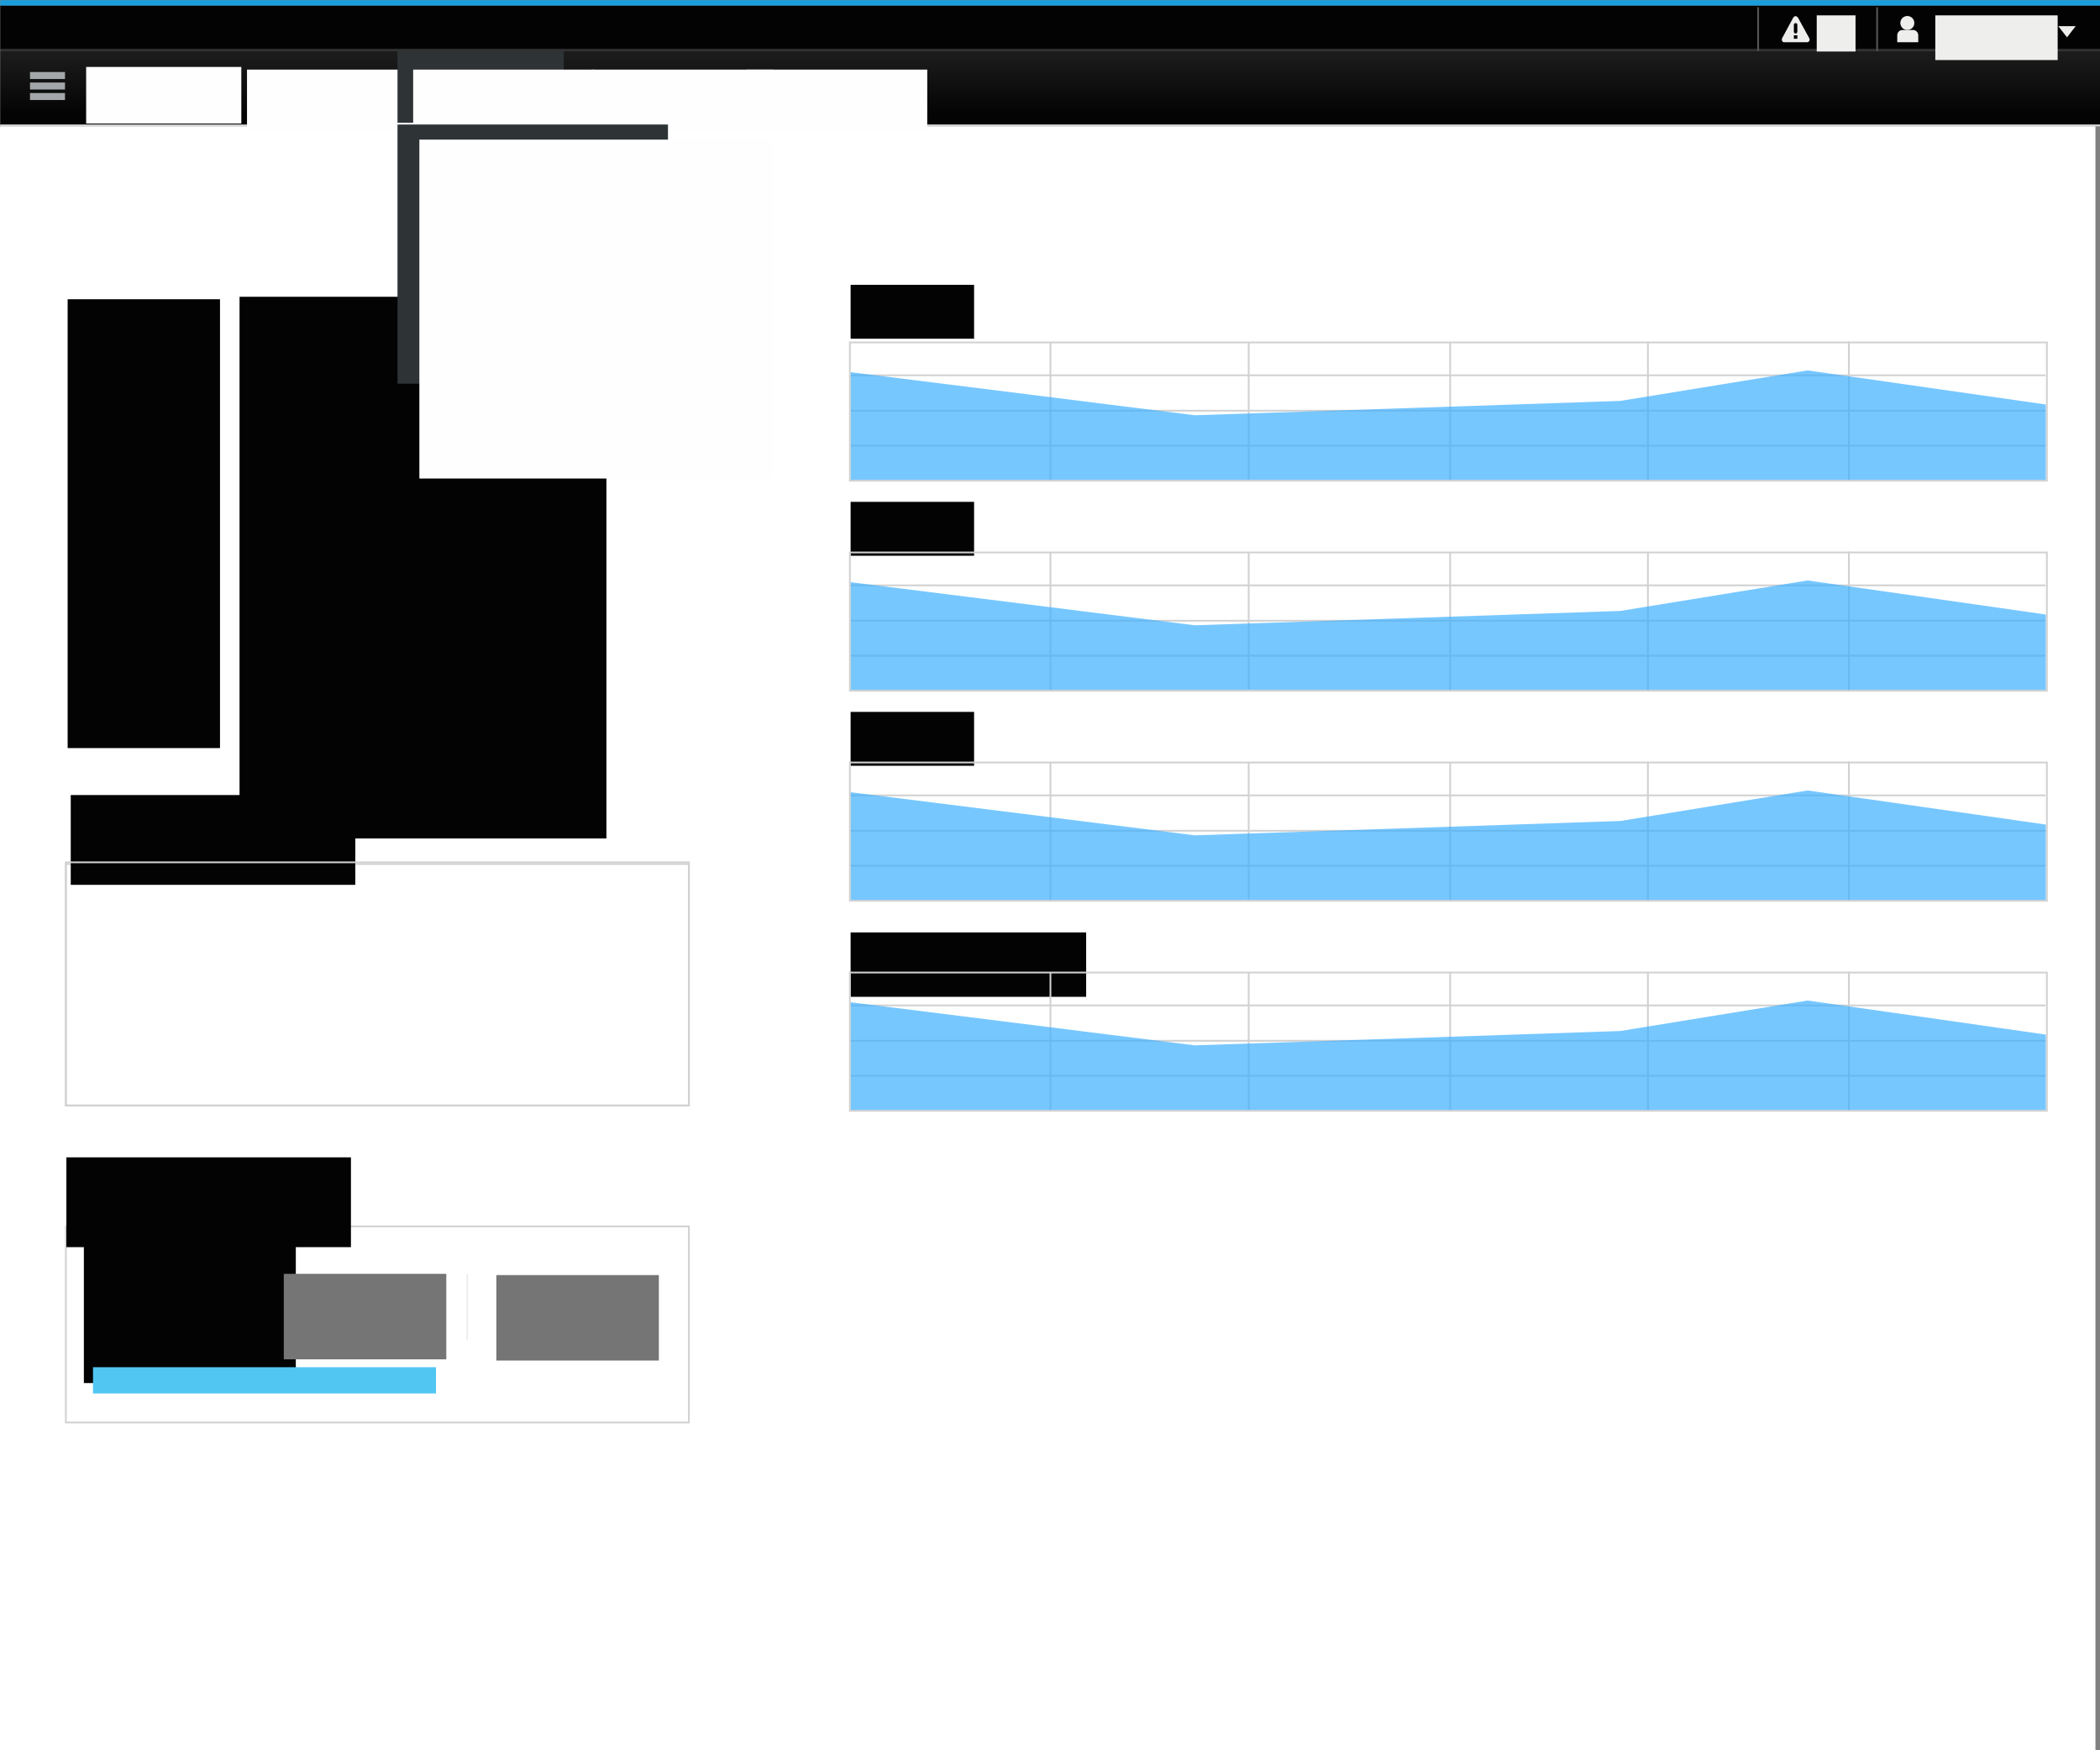 <?xml version="1.0" encoding="UTF-8" standalone="no"?>
<!-- Created with Inkscape (http://www.inkscape.org/) -->

<svg
   xmlns:dc="http://purl.org/dc/elements/1.1/"
   xmlns:cc="http://creativecommons.org/ns#"
   xmlns:rdf="http://www.w3.org/1999/02/22-rdf-syntax-ns#"
   xmlns:svg="http://www.w3.org/2000/svg"
   xmlns="http://www.w3.org/2000/svg"
   xmlns:xlink="http://www.w3.org/1999/xlink"
   xmlns:sodipodi="http://sodipodi.sourceforge.net/DTD/sodipodi-0.dtd"
   xmlns:inkscape="http://www.inkscape.org/namespaces/inkscape"
   width="1200"
   height="1000"
   id="svg2"
   version="1.1"
   inkscape:version="0.48.4 r9939"
   sodipodi:docname="navigation-horizontal.svg">
  <rect width="100%" height="100%" fill="#808080" stroke="none"/>
  <defs
     id="defs4">
    <linearGradient
       inkscape:collect="always"
       id="linearGradient10889">
      <stop
         style="stop-color:#1b1b1b;stop-opacity:1"
         offset="0"
         id="stop10891" />
      <stop
         style="stop-color:#040404;stop-opacity:1"
         offset="1"
         id="stop10893" />
    </linearGradient>
    <linearGradient
       inkscape:collect="always"
       xlink:href="#linearGradient10889"
       id="linearGradient10909"
       gradientUnits="userSpaceOnUse"
       gradientTransform="matrix(198.527,0,0,1,-222.502,15.379)"
       x1="3"
       y1="32"
       x2="3"
       y2="65" />
  </defs>
  <sodipodi:namedview
     id="base"
     pagecolor="#ffffff"
     bordercolor="#666666"
     borderopacity="1.0"
     inkscape:pageopacity="0.0"
     inkscape:pageshadow="2"
     inkscape:zoom="0.5"
     inkscape:cx="604.09665"
     inkscape:cy="558.1146"
     inkscape:document-units="px"
     inkscape:current-layer="layer1"
     showgrid="false"
     inkscape:snap-nodes="false"
     inkscape:snap-bbox="true"
     inkscape:window-width="1920"
     inkscape:window-height="1014"
     inkscape:window-x="0"
     inkscape:window-y="27"
     inkscape:window-maximized="1"
     inkscape:snap-global="true"
     showborder="true"
     inkscape:showpageshadow="false"
     fit-margin-top="0"
     fit-margin-left="0"
     fit-margin-right="0"
     fit-margin-bottom="0">
    <inkscape:grid
       type="xygrid"
       id="grid6061"
       empspacing="5"
       visible="true"
       enabled="true"
       snapvisiblegridlinesonly="true"
       originx="217.143px"
       originy="-37.143px" />
  </sodipodi:namedview>
  <g
     inkscape:label="Layer 1"
     inkscape:groupmode="layer"
     id="layer1"
     transform="translate(217.143,-15.219)">
    <rect
       style="color:#000000;fill:#ededed;fill-opacity:1;fill-rule:nonzero;stroke:none;stroke-width:1;marker:none;visibility:visible;display:inline;overflow:visible;enable-background:accumulate"
       id="rect7025"
       width="314"
       height="15"
       x="-159"
       y="796.362" />
    <rect
       style="color:#000000;fill:#ffffff;fill-opacity:1;stroke:none;stroke-width:1;marker:none;visibility:visible;display:inline;overflow:visible;enable-background:accumulate"
       id="rect18273"
       width="1197.839"
       height="929.197"
       x="-217.582"
       y="87.362" />
    <rect
       style="color:#000000;fill:none;stroke:#d1d1d1;stroke-width:1;stroke-opacity:1;marker:none;visibility:visible;display:inline;overflow:visible;enable-background:accumulate"
       id="rect16617-1"
       width="684"
       height="79"
       x="268.5"
       y="210.862" />
    <rect
       style="color:#000000;fill:#030303;fill-opacity:1;fill-rule:nonzero;stroke:none;stroke-width:1;marker:none;visibility:visible;display:inline;overflow:visible;enable-background:accumulate"
       id="rect10359-8"
       width="1199.935"
       height="25"
       x="-216.997"
       y="18.362"
       inkscape:export-filename="/home/andreasn/SparkleShare/cockpit-design/containers/docker-container-hires.png"
       inkscape:export-xdpi="90"
       inkscape:export-ydpi="90" />
    <rect
       style="color:#000000;fill:#199dde;fill-opacity:1;fill-rule:nonzero;stroke:none;stroke-width:1;marker:none;visibility:visible;display:inline;overflow:visible;enable-background:accumulate"
       id="rect10359"
       width="1199.935"
       height="3.016"
       x="-216.997"
       y="15.346"
       inkscape:export-filename="/home/andreasn/SparkleShare/cockpit-design/containers/docker-container-hires.png"
       inkscape:export-xdpi="90"
       inkscape:export-ydpi="90" />
    <rect
       style="color:#000000;fill:url(#linearGradient10909);fill-opacity:1;fill-rule:nonzero;stroke:none;stroke-width:1;marker:none;visibility:visible;display:inline;overflow:visible;enable-background:accumulate"
       id="rect10887"
       width="1199.935"
       height="42.065"
       x="-216.997"
       y="44.362"
       inkscape:export-filename="/home/andreasn/SparkleShare/cockpit-design/containers/docker-container-hires.png"
       inkscape:export-xdpi="90"
       inkscape:export-ydpi="90" />
    <rect
       style="color:#000000;fill:#a3a7a9;fill-opacity:1;fill-rule:nonzero;stroke:none;stroke-width:1;marker:none;visibility:visible;display:inline;overflow:visible;enable-background:accumulate"
       id="rect6800"
       width="20"
       height="4"
       x="-200"
       y="56.362" />
    <rect
       style="color:#000000;fill:#292929;fill-opacity:1;fill-rule:nonzero;stroke:none;stroke-width:1;marker:none;visibility:visible;display:inline;overflow:visible;enable-background:accumulate"
       id="rect10897"
       width="1199.935"
       height="1"
       x="-216.997"
       y="43.362"
       inkscape:export-filename="/home/andreasn/SparkleShare/cockpit-design/containers/docker-container-hires.png"
       inkscape:export-xdpi="90"
       inkscape:export-ydpi="90" />
    <rect
       style="color:#000000;fill:#a3a7a9;fill-opacity:1;fill-rule:nonzero;stroke:none;stroke-width:1;marker:none;visibility:visible;display:inline;overflow:visible;enable-background:accumulate"
       id="rect6800-6"
       width="20"
       height="4"
       x="-200"
       y="62.362" />
    <rect
       style="color:#000000;fill:#dddddd;fill-opacity:1;fill-rule:nonzero;stroke:none;stroke-width:1;marker:none;visibility:visible;display:inline;overflow:visible;enable-background:accumulate"
       id="rect10897-0"
       width="1199.954"
       height="0.956"
       x="-217.016"
       y="86.406"
       inkscape:export-filename="/home/andreasn/SparkleShare/cockpit-design/containers/docker-container-hires.png"
       inkscape:export-xdpi="90"
       inkscape:export-ydpi="90" />
    <rect
       style="color:#000000;fill:#a3a7a9;fill-opacity:1;fill-rule:nonzero;stroke:none;stroke-width:1;marker:none;visibility:visible;display:inline;overflow:visible;enable-background:accumulate"
       id="rect6800-6-0"
       width="20"
       height="4"
       x="-200"
       y="68.362" />
    <flowRoot
       xml:space="preserve"
       id="flowRoot6838"
       style="font-size:40px;font-style:normal;font-weight:normal;line-height:125%;letter-spacing:0px;word-spacing:0px;fill:#fffefe;fill-opacity:1;stroke:none;font-family:Sans"
       transform="matrix(0.415,0,0,0.415,-143.915,19.848)"><flowRegion
         id="flowRegion6840"><rect
           id="rect6842"
           width="213.661"
           height="77.964"
           x="-57.831"
           y="81.014"
           style="fill:#fffefe;fill-opacity:1" /></flowRegion><flowPara
         id="flowPara6844"
         style="font-style:normal;font-variant:normal;font-weight:bold;font-stretch:normal;fill:#fffefe;fill-opacity:1;font-family:Liberation Sans;-inkscape-font-specification:Liberation Sans Bold">Hostname</flowPara></flowRoot>    <flowRoot
       xml:space="preserve"
       id="flowRoot6838-2"
       style="font-size:40px;font-style:normal;font-weight:normal;line-height:125%;letter-spacing:0px;word-spacing:0px;fill:#fffefe;fill-opacity:1;stroke:none;font-family:Sans"
       transform="matrix(0.415,0,0,0.415,-51.996,21.364)"><flowRegion
         id="flowRegion6840-2"><rect
           id="rect6842-7"
           width="249.222"
           height="84.175"
           x="-57.831"
           y="81.014"
           style="fill:#fffefe;fill-opacity:1" /></flowRegion><flowPara
         id="flowPara6844-4"
         style="font-size:36.168px;font-style:normal;font-variant:normal;font-weight:normal;font-stretch:normal;fill:#fffefe;fill-opacity:1;font-family:Liberation Sans;-inkscape-font-specification:Liberation Sans">Dashboard</flowPara></flowRoot>    <rect
       style="color:#000000;fill:#2e3436;fill-opacity:1;fill-rule:nonzero;stroke:none;stroke-width:1;marker:none;visibility:visible;display:inline;overflow:visible;enable-background:accumulate"
       id="rect10911-8"
       width="95"
       height="40.786"
       x="10"
       y="44.576" />
    <flowRoot
       xml:space="preserve"
       id="flowRoot6838-2-3"
       style="font-size:40px;font-style:normal;font-weight:normal;line-height:125%;letter-spacing:0px;word-spacing:0px;fill:#fffefe;fill-opacity:1;stroke:none;font-family:Sans"
       transform="matrix(0.415,0,0,0.415,42.953,21.364)"><flowRegion
         id="flowRegion6840-2-9"><rect
           id="rect6842-7-8"
           width="249.222"
           height="84.175"
           x="-57.831"
           y="81.014"
           style="fill:#fffefe;fill-opacity:1" /></flowRegion><flowPara
         id="flowPara6844-4-2"
         style="font-size:36.168px;font-style:normal;font-variant:normal;font-weight:normal;font-stretch:normal;fill:#fffefe;fill-opacity:1;font-family:Liberation Sans;-inkscape-font-specification:Liberation Sans">Applications</flowPara></flowRoot>    <flowRoot
       xml:space="preserve"
       id="flowRoot6838-2-3-6"
       style="font-size:40px;font-style:normal;font-weight:normal;line-height:125%;letter-spacing:0px;word-spacing:0px;fill:#fffefe;fill-opacity:1;stroke:none;font-family:Sans"
       transform="matrix(0.415,0,0,0.415,145.289,21.364)"><flowRegion
         id="flowRegion6840-2-9-7"><rect
           id="rect6842-7-8-0"
           width="249.222"
           height="84.175"
           x="-57.831"
           y="81.014"
           style="fill:#fffefe;fill-opacity:1" /></flowRegion><flowPara
         id="flowPara6844-4-2-6"
         style="font-size:36.168px;font-style:normal;font-variant:normal;font-weight:normal;font-stretch:normal;fill:#fffefe;fill-opacity:1;font-family:Liberation Sans;-inkscape-font-specification:Liberation Sans">Storage</flowPara></flowRoot>    <flowRoot
       xml:space="preserve"
       id="flowRoot6838-2-3-6-7"
       style="font-size:40px;font-style:normal;font-weight:normal;line-height:125%;letter-spacing:0px;word-spacing:0px;fill:#fffefe;fill-opacity:1;stroke:none;font-family:Sans"
       transform="matrix(0.415,0,0,0.415,233.289,21.364)"><flowRegion
         id="flowRegion6840-2-9-7-1"><rect
           id="rect6842-7-8-0-1"
           width="249.222"
           height="84.175"
           x="-57.831"
           y="81.014"
           style="fill:#fffefe;fill-opacity:1" /></flowRegion><flowPara
         id="flowPara6844-4-2-6-8"
         style="font-size:36.168px;font-style:normal;font-variant:normal;font-weight:normal;font-stretch:normal;fill:#fffefe;fill-opacity:1;font-family:Liberation Sans;-inkscape-font-specification:Liberation Sans">Network</flowPara></flowRoot>    <flowRoot
       xml:space="preserve"
       id="flowRoot6838-2-1-1"
       style="font-size:40px;font-style:normal;font-weight:normal;line-height:125%;letter-spacing:0px;word-spacing:0px;fill:#030303;fill-opacity:1;stroke:none;font-family:Sans"
       transform="matrix(0.415,0,0,0.415,-56.259,151.154)"><flowRegion
         id="flowRegion6840-2-4-6"><rect
           id="rect6842-7-3-3"
           width="505.168"
           height="745.721"
           x="-57.831"
           y="81.014"
           style="fill:#030303;fill-opacity:1" /></flowRegion><flowPara
         style="font-size:28.935px;font-style:normal;font-variant:normal;font-weight:normal;font-stretch:normal;line-height:200%;fill:#030303;fill-opacity:1;font-family:Liberation Sans;-inkscape-font-specification:Liberation Sans"
         id="flowPara16488-8">Running since 3 days</flowPara><flowPara
         style="font-size:28.935px;font-style:normal;font-variant:normal;font-weight:normal;font-stretch:normal;line-height:200%;fill:#030303;fill-opacity:1;font-family:Liberation Sans;-inkscape-font-specification:Liberation Sans"
         id="flowPara16605" /><flowPara
         style="font-size:28.935px;font-style:normal;font-variant:normal;font-weight:normal;font-stretch:normal;line-height:200%;fill:#030303;fill-opacity:1;font-family:Liberation Sans;-inkscape-font-specification:Liberation Sans"
         id="flowPara16611">10 minutes ago</flowPara><flowPara
         style="font-size:28.935px;font-style:normal;font-variant:normal;font-weight:normal;font-stretch:normal;line-height:200%;fill:#030303;fill-opacity:1;font-family:Liberation Sans;-inkscape-font-specification:Liberation Sans"
         id="flowPara16587">Dell Inc. PowerEdge T20 (01)</flowPara><flowPara
         style="font-size:28.935px;font-style:normal;font-variant:normal;font-weight:normal;font-stretch:normal;line-height:200%;fill:#030303;fill-opacity:1;font-family:Liberation Sans;-inkscape-font-specification:Liberation Sans"
         id="flowPara16589">7RYT0Z1</flowPara><flowPara
         style="font-size:28.935px;font-style:normal;font-variant:normal;font-weight:normal;font-stretch:normal;line-height:200%;fill:#030303;fill-opacity:1;font-family:Liberation Sans;-inkscape-font-specification:Liberation Sans"
         id="flowPara16591">Dell Inc. A02 (09/06/2013)</flowPara><flowPara
         style="font-size:28.935px;font-style:normal;font-variant:normal;font-weight:normal;font-stretch:normal;line-height:200%;fill:#030303;fill-opacity:1;font-family:Liberation Sans;-inkscape-font-specification:Liberation Sans"
         id="flowPara16593">Fedora 21 (Twenty One)</flowPara><flowPara
         style="font-size:28.935px;font-style:normal;font-variant:normal;font-weight:normal;font-stretch:normal;line-height:200%;fill:#030303;fill-opacity:1;font-family:Liberation Sans;-inkscape-font-specification:Liberation Sans"
         id="flowPara16595">Orange</flowPara><flowPara
         style="font-size:28.935px;font-style:normal;font-variant:normal;font-weight:normal;font-stretch:normal;line-height:200%;fill:#030303;fill-opacity:1;font-family:Liberation Sans;-inkscape-font-specification:Liberation Sans"
         id="flowPara16599">mydomain.com</flowPara></flowRoot>    <rect
       style="color:#000000;fill:#2e3436;fill-opacity:1;fill-rule:nonzero;stroke:none;stroke-width:1;marker:none;visibility:visible;display:inline;overflow:visible;enable-background:accumulate"
       id="rect10911"
       width="154.553"
       height="148.077"
       x="10"
       y="86.362" />
    <flowRoot
       xml:space="preserve"
       id="flowRoot6838-2-3-3"
       style="font-size:40px;font-style:normal;font-weight:normal;line-height:125%;letter-spacing:0px;word-spacing:0px;fill:#fffefe;fill-opacity:1;stroke:none;font-family:Sans"
       transform="matrix(0.415,0,0,0.415,46.499,61.364)"><flowRegion
         id="flowRegion6840-2-9-5"><rect
           id="rect6842-7-8-2"
           width="486.702"
           height="466.579"
           x="-57.831"
           y="81.014"
           style="fill:#fffefe;fill-opacity:1" /></flowRegion><flowPara
         id="flowPara6844-4-2-0"
         style="font-size:36.168px;font-style:normal;font-variant:normal;font-weight:normal;font-stretch:normal;line-height:170%;fill:#fffefe;fill-opacity:1;font-family:Liberation Sans;-inkscape-font-specification:Liberation Sans">Wordpress</flowPara><flowPara
         style="font-size:36.168px;font-style:normal;font-variant:normal;font-weight:normal;font-stretch:normal;line-height:170%;fill:#fffefe;fill-opacity:1;font-family:Liberation Sans;-inkscape-font-specification:Liberation Sans"
         id="flowPara10942">Transmission</flowPara><flowPara
         style="font-size:36.168px;font-style:normal;font-variant:normal;font-weight:normal;font-stretch:normal;line-height:170%;fill:#fffefe;fill-opacity:1;font-family:Liberation Sans;-inkscape-font-specification:Liberation Sans"
         id="flowPara10946">MiniDLNA</flowPara><flowPara
         style="font-size:36.168px;font-style:normal;font-variant:normal;font-weight:normal;font-stretch:normal;line-height:170%;fill:#fffefe;fill-opacity:1;font-family:Liberation Sans;-inkscape-font-specification:Liberation Sans"
         id="flowPara10950">File Server</flowPara><flowPara
         style="font-size:36.168px;font-style:normal;font-variant:normal;font-weight:normal;font-stretch:normal;line-height:170%;fill:#fffefe;fill-opacity:1;font-family:Liberation Sans;-inkscape-font-specification:Liberation Sans"
         id="flowPara10956">Active Directory</flowPara></flowRoot>    <flowRoot
       transform="matrix(0.332,0,0,0.332,887.808,64.348)"
       style="font-size:40px;font-style:normal;font-weight:normal;line-height:125%;letter-spacing:0px;word-spacing:0px;fill:#eeeeec;fill-opacity:1;stroke:none;font-family:Sans"
       id="flowRoot6151-5-2-0-1-5-2-3-0-3"
       xml:space="preserve"
       inkscape:export-filename="/home/andreasn/SparkleShare/cockpit-design/visuals/visuals.png"
       inkscape:export-xdpi="90"
       inkscape:export-ydpi="90"><flowRegion
         id="flowRegion6153-9-48-4-43-8-86-4-2-0"><rect
           y="-121.54"
           x="2.828"
           height="76.917"
           width="210.588"
           id="rect6155-9-4-9-3-0-00-8-2-2"
           style="fill:#eeeeec" /></flowRegion><flowPara
         id="flowPara6157-2-9-3-3-7-0-6-6-1">Jon Snow</flowPara></flowRoot>    <path
       style="color:#000000;fill:#eeeeec;fill-opacity:1;stroke:none;stroke-width:3;marker:none;visibility:visible;display:inline;overflow:visible;enable-background:accumulate"
       d="m 959.039,30.175 4.961,6.375 4.961,-6.375 -9.922,0 z"
       id="rect7522-4"
       inkscape:connector-curvature="0"
       inkscape:export-filename="/home/andreasn/SparkleShare/cockpit-design/visuals/visuals.png"
       inkscape:export-xdpi="90"
       inkscape:export-ydpi="90" />
    <path
       sodipodi:type="arc"
       style="color:#000000;fill:#eeeeec;fill-opacity:1;fill-rule:nonzero;stroke:none;stroke-width:3;marker:none;visibility:visible;display:inline;overflow:visible;enable-background:accumulate"
       id="path7654"
       sodipodi:cx="913.93549"
       sodipodi:cy="13.340287"
       sodipodi:rx="5.126524"
       sodipodi:ry="5.126524"
       d="m 919.062,13.34 c 0,2.831 -2.295,5.127 -5.127,5.127 -2.831,0 -5.127,-2.295 -5.127,-5.127 0,-2.831 2.295,-5.127 5.127,-5.127 2.831,0 5.127,2.295 5.127,5.127 z"
       transform="matrix(0.78,0,0,0.78,159.896,17.953)"
       inkscape:export-filename="/home/andreasn/SparkleShare/cockpit-design/visuals/visuals.png"
       inkscape:export-xdpi="90"
       inkscape:export-ydpi="90" />
    <path
       style="color:#000000;fill:#eeeeec;fill-opacity:1;fill-rule:nonzero;stroke:none;stroke-width:3;marker:none;visibility:visible;display:inline;overflow:visible;enable-background:accumulate"
       d="m 869.968,32.362 6.064,0 c 1.644,0 2.968,1.355 2.968,3.038 l 0,3.962 -12,0 0,-3.962 c 0,-1.683 1.324,-3.038 2.968,-3.038 z"
       id="rect7656"
       inkscape:connector-curvature="0"
       sodipodi:nodetypes="sssccss"
       inkscape:export-filename="/home/andreasn/SparkleShare/cockpit-design/visuals/visuals.png"
       inkscape:export-xdpi="90"
       inkscape:export-ydpi="90" />
    <rect
       style="color:#000000;fill:#555753;fill-opacity:1;fill-rule:nonzero;stroke:none;stroke-width:3;marker:none;visibility:visible;display:inline;overflow:visible;enable-background:accumulate"
       id="rect8067"
       width="1"
       height="25"
       x="855"
       y="19.362"
       rx="0"
       ry="0"
       inkscape:export-filename="/home/andreasn/SparkleShare/cockpit-design/visuals/visuals.png"
       inkscape:export-xdpi="90"
       inkscape:export-ydpi="90" />
    <g
       style="display:inline"
       id="g19746"
       inkscape:label="dialog-warning"
       transform="translate(500,-232.638)"
       inkscape:export-filename="/home/andreasn/SparkleShare/cockpit-design/visuals/visuals.png"
       inkscape:export-xdpi="90"
       inkscape:export-ydpi="90">
      <rect
         width="16"
         height="16"
         x="301"
         y="257"
         id="rect18110"
         style="color:#bebebe;fill:none;stroke:none;stroke-width:1.781;marker:none;visibility:visible;display:inline;overflow:visible;enable-background:new" />
      <path
         inkscape:connector-curvature="0"
         sodipodi:nodetypes="cccccccccccsccscccccc"
         id="path18112"
         d="m 308.919,257.094 c -0.525,-0.029 -1.038,0.283 -1.438,0.969 l -6.25,11.594 C 300.698,270.62 301.28,272 302.325,272 l 13.156,0 c 0.982,0 1.903,-1.159 1.219,-2.344 L 310.388,258.125 c -0.399,-0.646 -0.943,-1.003 -1.469,-1.031 z m -0.031,3.938 c 0.544,-0.017 1.048,0.487 1.031,1.031 l 0,3.938 c 0.007,0.528 -0.472,1.014 -1,1.014 -0.528,0 -1.007,-0.486 -1,-1.014 l 0,-3.938 c -0.008,-0.467 0.354,-0.913 0.812,-1 0.051,-0.015 0.103,-0.025 0.156,-0.031 z m -0.969,6.969 2,0 0,2 -2,0 0,-2 z"
         style="color:#bebebe;fill:#eeeeec;fill-opacity:1;fill-rule:nonzero;stroke:none;stroke-width:1.781;marker:none;visibility:visible;display:inline;overflow:visible;enable-background:new" />
    </g>
    <flowRoot
       transform="matrix(0.332,0,0,0.332,820.044,64.348)"
       style="font-size:40px;font-style:normal;font-weight:normal;line-height:125%;letter-spacing:0px;word-spacing:0px;fill:#eeeeec;fill-opacity:1;stroke:none;font-family:Sans"
       id="flowRoot6151-5-2-0-1-5-2-3-0-3-6"
       xml:space="preserve"
       inkscape:export-filename="/home/andreasn/SparkleShare/cockpit-design/visuals/visuals.png"
       inkscape:export-xdpi="90"
       inkscape:export-ydpi="90"><flowRegion
         id="flowRegion6153-9-48-4-43-8-86-4-2-0-0"><rect
           y="-121.54"
           x="2.828"
           height="62.237"
           width="66.805"
           id="rect6155-9-4-9-3-0-00-8-2-2-6"
           style="fill:#eeeeec" /></flowRegion><flowPara
         id="flowPara6157-2-9-3-3-7-0-6-6-1-6">31</flowPara></flowRoot>    <rect
       style="color:#000000;fill:#555753;fill-opacity:1;fill-rule:nonzero;stroke:none;stroke-width:3;marker:none;visibility:visible;display:inline;overflow:visible;enable-background:accumulate"
       id="rect8067-9"
       width="1"
       height="25"
       x="787"
       y="19.362"
       rx="0"
       ry="0"
       inkscape:export-filename="/home/andreasn/SparkleShare/cockpit-design/visuals/visuals.png"
       inkscape:export-xdpi="90"
       inkscape:export-ydpi="90" />
    <flowRoot
       xml:space="preserve"
       id="flowRoot6838-2-1"
       style="font-size:40px;font-style:normal;font-weight:normal;line-height:125%;letter-spacing:0px;word-spacing:0px;fill:#030303;fill-opacity:1;stroke:none;font-family:Sans"
       transform="matrix(0.415,0,0,0.415,-154.491,152.568)"><flowRegion
         id="flowRegion6840-2-4"><rect
           id="rect6842-7-3"
           width="209.795"
           height="617.927"
           x="-57.831"
           y="81.014"
           style="fill:#030303;fill-opacity:1" /></flowRegion><flowPara
         id="flowPara6844-4-28"
         style="font-size:28.935px;font-style:normal;font-variant:normal;font-weight:bold;font-stretch:normal;line-height:200%;fill:#030303;fill-opacity:1;font-family:Liberation Sans;-inkscape-font-specification:Liberation Sans Bold">Status</flowPara><flowPara
         style="font-size:28.935px;font-style:normal;font-variant:normal;font-weight:bold;font-stretch:normal;line-height:200%;fill:#030303;fill-opacity:1;font-family:Liberation Sans;-inkscape-font-specification:Liberation Sans Bold"
         id="flowPara16607" /><flowPara
         style="font-size:28.935px;font-style:normal;font-variant:normal;font-weight:bold;font-stretch:normal;line-height:200%;fill:#030303;fill-opacity:1;font-family:Liberation Sans;-inkscape-font-specification:Liberation Sans Bold"
         id="flowPara16609">Last Updated</flowPara><flowPara
         style="font-size:28.935px;font-style:normal;font-variant:normal;font-weight:bold;font-stretch:normal;line-height:200%;fill:#030303;fill-opacity:1;font-family:Liberation Sans;-inkscape-font-specification:Liberation Sans Bold"
         id="flowPara16472">Hardware</flowPara><flowPara
         style="font-size:28.935px;font-style:normal;font-variant:normal;font-weight:bold;font-stretch:normal;line-height:200%;fill:#030303;fill-opacity:1;font-family:Liberation Sans;-inkscape-font-specification:Liberation Sans Bold"
         id="flowPara16474">Asset Tag</flowPara><flowPara
         style="font-size:28.935px;font-style:normal;font-variant:normal;font-weight:bold;font-stretch:normal;line-height:200%;fill:#030303;fill-opacity:1;font-family:Liberation Sans;-inkscape-font-specification:Liberation Sans Bold"
         id="flowPara16476">BIOS</flowPara><flowPara
         style="font-size:28.935px;font-style:normal;font-variant:normal;font-weight:bold;font-stretch:normal;line-height:200%;fill:#030303;fill-opacity:1;font-family:Liberation Sans;-inkscape-font-specification:Liberation Sans Bold"
         id="flowPara16478">OS</flowPara><flowPara
         style="font-size:28.935px;font-style:normal;font-variant:normal;font-weight:bold;font-stretch:normal;line-height:200%;fill:#030303;fill-opacity:1;font-family:Liberation Sans;-inkscape-font-specification:Liberation Sans Bold"
         id="flowPara16480">Host name</flowPara><flowPara
         style="font-size:28.935px;font-style:normal;font-variant:normal;font-weight:bold;font-stretch:normal;line-height:200%;fill:#030303;fill-opacity:1;font-family:Liberation Sans;-inkscape-font-specification:Liberation Sans Bold"
         id="flowPara16488">Domain</flowPara></flowRoot>    <rect
       style="color:#000000;fill:none;fill-opacity:1;fill-rule:nonzero;stroke:#d1d1d1;stroke-width:1;stroke-opacity:1;marker:none;visibility:visible;display:inline;overflow:visible;enable-background:accumulate"
       id="rect16617"
       width="356"
       height="138"
       x="-179.5"
       y="508.862" />
    <rect
       style="color:#000000;fill:none;stroke:#d1d1d1;stroke-width:1;stroke-opacity:1;marker:none;visibility:visible;display:inline;overflow:visible;enable-background:accumulate"
       id="rect16617-9"
       width="356"
       height="112.058"
       x="-179.5"
       y="715.89" />
    <flowRoot
       xml:space="preserve"
       id="flowRoot6838-2-1-1-1"
       style="font-size:40px;font-style:normal;font-weight:normal;line-height:125%;letter-spacing:0px;word-spacing:0px;fill:#030303;fill-opacity:1;stroke:none;font-family:Sans"
       transform="matrix(0.415,0,0,0.415,-152.716,435.835)"><flowRegion
         id="flowRegion6840-2-4-6-4"><rect
           id="rect6842-7-3-3-9"
           width="391.841"
           height="123.629"
           x="-57.831"
           y="81.014"
           style="fill:#030303;fill-opacity:1" /></flowRegion><flowPara
         style="font-size:38.579px;font-style:normal;font-variant:normal;font-weight:normal;font-stretch:normal;line-height:200%;fill:#030303;fill-opacity:1;font-family:Liberation Sans;-inkscape-font-specification:Liberation Sans"
         id="flowPara16599-6">Pods &amp; Containers</flowPara></flowRoot>    <flowRoot
       xml:space="preserve"
       id="flowRoot6838-2-1-1-1-1"
       style="font-size:40px;font-style:normal;font-weight:normal;line-height:125%;letter-spacing:0px;word-spacing:0px;fill:#030303;fill-opacity:1;stroke:none;font-family:Sans"
       transform="matrix(0.415,0,0,0.415,-155.216,642.835)"><flowRegion
         id="flowRegion6840-2-4-6-4-4"><rect
           id="rect6842-7-3-3-9-1"
           width="391.841"
           height="123.629"
           x="-57.831"
           y="81.014"
           style="fill:#030303;fill-opacity:1" /></flowRegion><flowPara
         style="font-size:38.579px;font-style:normal;font-variant:normal;font-weight:normal;font-stretch:normal;line-height:200%;fill:#030303;fill-opacity:1;font-family:Liberation Sans;-inkscape-font-specification:Liberation Sans"
         id="flowPara16599-6-3">Capacity</flowPara></flowRoot>    <flowRoot
       xml:space="preserve"
       id="flowRoot6838-2-1-1-1-1-4"
       style="font-size:40px;font-style:normal;font-weight:normal;line-height:125%;letter-spacing:0px;word-spacing:0px;fill:#030303;fill-opacity:1;stroke:none;font-family:Sans"
       transform="matrix(1.116,0,0,1.116,-104.677,616.051)"><flowRegion
         id="flowRegion6840-2-4-6-4-4-2"><rect
           id="rect6842-7-3-3-9-1-9"
           width="108.524"
           height="88.666"
           x="-57.831"
           y="81.014"
           style="fill:#030303;fill-opacity:1" /></flowRegion><flowPara
         style="font-size:38.579px;font-style:normal;font-variant:normal;font-weight:normal;font-stretch:normal;line-height:200%;fill:#030303;fill-opacity:1;font-family:Liberation Sans;-inkscape-font-specification:Liberation Sans"
         id="flowPara16599-6-3-7">13.08</flowPara></flowRoot>    <path
       style="opacity:1;fill:none;stroke:#d1d1d1;stroke-width:1;stroke-linecap:butt;stroke-linejoin:miter;stroke-miterlimit:4;stroke-opacity:1;stroke-dasharray:none"
       d="m 383.108,290.213 0,-79.397"
       id="path9468-7-2-9-8-1-6-1-3-5-3"
       inkscape:connector-curvature="0"
       inkscape:export-filename="/home/andreasn/SparkleShare/cockpit-design/docker/docker-container-hires.png"
       inkscape:export-xdpi="90"
       inkscape:export-ydpi="90" />
    <path
       style="opacity:1;fill:none;stroke:#d1d1d1;stroke-width:1;stroke-linecap:butt;stroke-linejoin:miter;stroke-miterlimit:4;stroke-opacity:1;stroke-dasharray:none"
       d="m 496.392,289.174 0,-78.146"
       id="path9468-7-2-9-8-1-6-1-3-5-6-6"
       inkscape:connector-curvature="0"
       inkscape:export-filename="/home/andreasn/SparkleShare/cockpit-design/docker/docker-container-hires.png"
       inkscape:export-xdpi="90"
       inkscape:export-ydpi="90" />
    <path
       style="fill:none;stroke:#d1d1d1;stroke-width:1;stroke-linecap:butt;stroke-linejoin:miter;stroke-miterlimit:4;stroke-opacity:1;stroke-dasharray:none"
       d="m 611.5,289.853 0,-78.983"
       id="path9468-7-2-9-8-1-6-1-3-5-6-3-3"
       inkscape:connector-curvature="0"
       inkscape:export-filename="/home/andreasn/SparkleShare/cockpit-design/docker/docker-container-hires.png"
       inkscape:export-xdpi="90"
       inkscape:export-ydpi="90" />
    <path
       style="opacity:1;fill:none;stroke:#d1d1d1;stroke-width:1;stroke-linecap:butt;stroke-linejoin:miter;stroke-miterlimit:4;stroke-opacity:1;stroke-dasharray:none"
       d="m 724.516,289.684 0,-78.805"
       id="path9468-7-2-9-8-1-6-1-3-5-6-3-7-3"
       inkscape:connector-curvature="0"
       inkscape:export-filename="/home/andreasn/SparkleShare/cockpit-design/docker/docker-container-hires.png"
       inkscape:export-xdpi="90"
       inkscape:export-ydpi="90" />
    <path
       style="opacity:1;fill:none;stroke:#d1d1d1;stroke-width:1;stroke-linecap:butt;stroke-linejoin:miter;stroke-miterlimit:4;stroke-opacity:1;stroke-dasharray:none"
       d="m 839.344,289.969 0,-79.605"
       id="path9468-7-2-9-8-1-6-1-3-5-6-3-7-9-2"
       inkscape:connector-curvature="0"
       inkscape:export-filename="/home/andreasn/SparkleShare/cockpit-design/docker/docker-container-hires.png"
       inkscape:export-xdpi="90"
       inkscape:export-ydpi="90"
       sodipodi:nodetypes="cc" />
    <path
       style="opacity:1;fill:none;stroke:#d1d1d1;stroke-width:1;stroke-linecap:butt;stroke-linejoin:miter;stroke-miterlimit:4;stroke-opacity:1;stroke-dasharray:none"
       d="m 951.723,229.655 -682.994,0"
       id="path9049-9-2-5-2-6-3-6-1"
       inkscape:connector-curvature="0"
       inkscape:export-filename="/home/andreasn/SparkleShare/cockpit-design/docker/docker-container-hires.png"
       inkscape:export-xdpi="90"
       inkscape:export-ydpi="90" />
    <path
       style="opacity:0.1;fill:#f4f4f4;fill-opacity:1;stroke:#ffffff;stroke-width:1;stroke-linecap:butt;stroke-linejoin:miter;stroke-miterlimit:4;stroke-opacity:1;stroke-dasharray:none"
       d="m 839.376,535.557 0,-54.068"
       id="path9468-7-5-2-6-9-7-3"
       inkscape:connector-curvature="0"
       inkscape:export-filename="/home/andreasn/SparkleShare/cockpit-design/docker/docker-container-hires.png"
       inkscape:export-xdpi="90"
       inkscape:export-ydpi="90" />
    <path
       style="opacity:0.1;fill:none;stroke:#ffffff;stroke-width:1;stroke-linecap:butt;stroke-linejoin:miter;stroke-miterlimit:4;stroke-opacity:1;stroke-dasharray:none"
       d="m 611.236,535.591 0,-50.004"
       id="path9468-7-9-3-1-6-1-8-4"
       inkscape:connector-curvature="0"
       inkscape:export-filename="/home/andreasn/SparkleShare/cockpit-design/docker/docker-container-hires.png"
       inkscape:export-xdpi="90"
       inkscape:export-ydpi="90" />
    <path
       style="opacity:0.1;fill:none;stroke:#ffffff;stroke-width:1;stroke-linecap:butt;stroke-linejoin:miter;stroke-miterlimit:4;stroke-opacity:1;stroke-dasharray:none"
       d="m 496.388,535.611 0,-47.021"
       id="path9468-7-2-9-6-1-8-2-8-1"
       inkscape:connector-curvature="0"
       inkscape:export-filename="/home/andreasn/SparkleShare/cockpit-design/docker/docker-container-hires.png"
       inkscape:export-xdpi="90"
       inkscape:export-ydpi="90" />
    <path
       style="opacity:0.1;fill:none;stroke:#ffffff;stroke-width:1;stroke-linecap:butt;stroke-linejoin:miter;stroke-miterlimit:4;stroke-opacity:1;stroke-dasharray:none"
       d="m 383.096,535.554 0,-53.969"
       id="path9468-7-9-9-6-9-2-8-9-0"
       inkscape:connector-curvature="0"
       inkscape:export-filename="/home/andreasn/SparkleShare/cockpit-design/docker/docker-container-hires.png"
       inkscape:export-xdpi="90"
       inkscape:export-ydpi="90" />
    <path
       style="opacity:0.1;fill:none;stroke:#ffffff;stroke-width:1;stroke-linecap:butt;stroke-linejoin:miter;stroke-miterlimit:4;stroke-opacity:1;stroke-dasharray:none"
       d="m 724.5,534.931 0,-54.325"
       id="path9468-7-2-7-25-8-5-5-6"
       inkscape:connector-curvature="0"
       inkscape:export-filename="/home/andreasn/SparkleShare/cockpit-design/docker/docker-container-hires.png"
       inkscape:export-xdpi="90"
       inkscape:export-ydpi="90" />
    <path
       style="fill:none;stroke:#d1d1d1;stroke-width:1;stroke-linecap:butt;stroke-linejoin:miter;stroke-miterlimit:4;stroke-opacity:1;stroke-dasharray:none"
       d="m 951.723,249.862 -682.994,0"
       id="path9049-9-2-5-2-6-3-6-1-0"
       inkscape:connector-curvature="0"
       inkscape:export-filename="/home/andreasn/SparkleShare/cockpit-design/docker/docker-container-hires.png"
       inkscape:export-xdpi="90"
       inkscape:export-ydpi="90" />
    <path
       style="fill:none;stroke:#d1d1d1;stroke-width:1;stroke-linecap:butt;stroke-linejoin:miter;stroke-miterlimit:4;stroke-opacity:1;stroke-dasharray:none"
       d="m 951.723,269.862 -682.994,0"
       id="path9049-9-2-5-2-6-3-6-1-0-8"
       inkscape:connector-curvature="0"
       inkscape:export-filename="/home/andreasn/SparkleShare/cockpit-design/docker/docker-container-hires.png"
       inkscape:export-xdpi="90"
       inkscape:export-ydpi="90" />
    <rect
       style="color:#000000;fill:#52c6f2;fill-opacity:1;fill-rule:nonzero;stroke:none;stroke-width:1;marker:none;visibility:visible;display:inline;overflow:visible;enable-background:accumulate"
       id="rect7025-6"
       width="196"
       height="15"
       x="-164"
       y="796.362" />
    <flowRoot
       xml:space="preserve"
       id="flowRoot6838-2-1-1-1-1-4-2"
       style="font-size:40px;font-style:normal;font-weight:normal;line-height:125%;letter-spacing:0px;word-spacing:0px;fill:#757575;fill-opacity:1;stroke:none;font-family:Sans"
       transform="matrix(0.178,0,0,0.178,-44.684,728.589)"><flowRegion
         id="flowRegion6840-2-4-6-4-4-2-4"><rect
           id="rect6842-7-3-3-9-1-9-1"
           width="521.701"
           height="274.4"
           x="-57.831"
           y="81.014"
           style="fill:#757575;fill-opacity:1" /></flowRegion><flowPara
         style="font-size:72.895px;font-style:normal;font-variant:normal;font-weight:bold;font-stretch:normal;line-height:140%;fill:#757575;fill-opacity:1;font-family:Liberation Sans;-inkscape-font-specification:Liberation Sans Bold"
         id="flowPara16599-6-3-7-9">TB</flowPara><flowPara
         style="font-size:72.895px;font-style:normal;font-variant:normal;font-weight:normal;font-stretch:normal;line-height:140%;fill:#757575;fill-opacity:1;font-family:Liberation Sans;-inkscape-font-specification:Liberation Sans"
         id="flowPara7072">Free (physical)</flowPara></flowRoot>    <flowRoot
       xml:space="preserve"
       id="flowRoot6838-2-1-1-1-1-4-2-5"
       style="font-size:40px;font-style:normal;font-weight:normal;line-height:125%;letter-spacing:0px;word-spacing:0px;fill:#757575;fill-opacity:1;stroke:none;font-family:Sans"
       transform="matrix(0.178,0,0,0.178,76.779,729.296)"><flowRegion
         id="flowRegion6840-2-4-6-4-4-2-4-3"><rect
           id="rect6842-7-3-3-9-1-9-1-4"
           width="521.701"
           height="274.4"
           x="-57.831"
           y="81.014"
           style="fill:#757575;fill-opacity:1" /></flowRegion><flowPara
         style="font-size:72.895px;font-style:normal;font-variant:normal;font-weight:normal;font-stretch:normal;line-height:140%;fill:#757575;fill-opacity:1;font-family:Liberation Sans;-inkscape-font-specification:Liberation Sans"
         id="flowPara7072-9"><flowSpan
   style="font-weight:bold;-inkscape-font-specification:Liberation Sans Bold"
   id="flowSpan7108">Used:</flowSpan>: 3.93 TB</flowPara><flowPara
         style="font-size:72.895px;font-style:normal;font-variant:normal;font-weight:normal;font-stretch:normal;line-height:140%;fill:#757575;fill-opacity:1;font-family:Liberation Sans;-inkscape-font-specification:Liberation Sans"
         id="flowPara7106"><flowSpan
   style="font-weight:bold;-inkscape-font-specification:Liberation Sans Bold"
   id="flowSpan7110">Total: </flowSpan>17.01 TB: </flowPara></flowRoot>    <path
       style="fill:none;stroke:#ededed;stroke-width:1px;stroke-linecap:butt;stroke-linejoin:miter;stroke-opacity:1"
       d="m 267,727.75 0,37.75"
       id="path7112"
       inkscape:connector-curvature="0"
       transform="translate(-217.143,15.219)" />
    <rect
       style="color:#000000;fill:none;stroke:#d1d1d1;stroke-width:1;stroke-opacity:1;marker:none;visibility:visible;display:inline;overflow:visible;enable-background:accumulate"
       id="rect16617-9-7"
       width="356"
       height="138.928"
       x="-179.5"
       y="507.89" />
    <flowRoot
       xml:space="preserve"
       id="flowRoot6838-2-1-7"
       style="font-size:40px;font-style:normal;font-weight:normal;line-height:125%;letter-spacing:0px;word-spacing:0px;fill:#030303;fill-opacity:1;stroke:none;font-family:Sans"
       transform="matrix(0.415,0,0,0.415,292.923,144.325)"><flowRegion
         id="flowRegion6840-2-4-2"><rect
           id="rect6842-7-3-35"
           width="170.01"
           height="74.199"
           x="-57.831"
           y="81.014"
           style="fill:#030303;fill-opacity:1" /></flowRegion><flowPara
         style="font-size:28.935px;font-style:normal;font-variant:normal;font-weight:bold;font-stretch:normal;line-height:200%;fill:#030303;fill-opacity:1;font-family:Liberation Sans;-inkscape-font-specification:Liberation Sans Bold"
         id="flowPara16488-4">CPU</flowPara></flowRoot>    <flowRoot
       xml:space="preserve"
       id="flowRoot6838-2-1-7-5"
       style="font-size:40px;font-style:normal;font-weight:normal;line-height:125%;letter-spacing:0px;word-spacing:0px;fill:#030303;fill-opacity:1;stroke:none;font-family:Sans"
       transform="matrix(0.415,0,0,0.415,292.923,268.325)"><flowRegion
         id="flowRegion6840-2-4-2-7"><rect
           id="rect6842-7-3-35-6"
           width="170.01"
           height="74.199"
           x="-57.831"
           y="81.014"
           style="fill:#030303;fill-opacity:1" /></flowRegion><flowPara
         style="font-size:28.935px;font-style:normal;font-variant:normal;font-weight:bold;font-stretch:normal;line-height:200%;fill:#030303;fill-opacity:1;font-family:Liberation Sans;-inkscape-font-specification:Liberation Sans Bold"
         id="flowPara16488-4-2">Memory</flowPara></flowRoot>    <flowRoot
       xml:space="preserve"
       id="flowRoot6838-2-1-7-5-0"
       style="font-size:40px;font-style:normal;font-weight:normal;line-height:125%;letter-spacing:0px;word-spacing:0px;fill:#030303;fill-opacity:1;stroke:none;font-family:Sans"
       transform="matrix(0.415,0,0,0.415,292.923,388.325)"><flowRegion
         id="flowRegion6840-2-4-2-7-6"><rect
           id="rect6842-7-3-35-6-2"
           width="170.01"
           height="74.199"
           x="-57.831"
           y="81.014"
           style="fill:#030303;fill-opacity:1" /></flowRegion><flowPara
         style="font-size:28.935px;font-style:normal;font-variant:normal;font-weight:bold;font-stretch:normal;line-height:200%;fill:#030303;fill-opacity:1;font-family:Liberation Sans;-inkscape-font-specification:Liberation Sans Bold"
         id="flowPara16488-4-2-6">Disk I/O</flowPara></flowRoot>    <flowRoot
       xml:space="preserve"
       id="flowRoot6838-2-1-7-5-0-1"
       style="font-size:40px;font-style:normal;font-weight:normal;line-height:125%;letter-spacing:0px;word-spacing:0px;fill:#030303;fill-opacity:1;stroke:none;font-family:Sans"
       transform="matrix(0.415,0,0,0.415,292.923,514.325)"><flowRegion
         id="flowRegion6840-2-4-2-7-6-6"><rect
           id="rect6842-7-3-35-6-2-9"
           width="324.327"
           height="88.666"
           x="-57.831"
           y="81.014"
           style="fill:#030303;fill-opacity:1" /></flowRegion><flowPara
         style="font-size:28.935px;font-style:normal;font-variant:normal;font-weight:bold;font-stretch:normal;line-height:200%;fill:#030303;fill-opacity:1;font-family:Liberation Sans;-inkscape-font-specification:Liberation Sans Bold"
         id="flowPara16488-4-2-6-0">Network Traffic</flowPara></flowRoot>    <path
       style="opacity:0.694;fill:#3cafff;fill-opacity:1;stroke:none"
       d="m 269.033,227.872 196.545,24.597 243.164,-8.199 107.013,-17.423 136.151,19.473 0,43.045 -682.873,0 z"
       id="path13600-4"
       inkscape:connector-curvature="0"
       inkscape:export-filename="/home/andreasn/SparkleShare/cockpit-design/docker/docker-container-hires.png"
       inkscape:export-xdpi="90"
       inkscape:export-ydpi="90" />
    <rect
       style="color:#000000;fill:none;stroke:#d1d1d1;stroke-width:1;stroke-opacity:1;marker:none;visibility:visible;display:inline;overflow:visible;enable-background:accumulate"
       id="rect16617-1-3"
       width="684"
       height="79"
       x="268.5"
       y="330.862" />
    <path
       style="fill:none;stroke:#d1d1d1;stroke-width:1;stroke-linecap:butt;stroke-linejoin:miter;stroke-miterlimit:4;stroke-opacity:1;stroke-dasharray:none"
       d="m 383.108,410.213 0,-79.397"
       id="path9468-7-2-9-8-1-6-1-3-5-3-2"
       inkscape:connector-curvature="0"
       inkscape:export-filename="/home/andreasn/SparkleShare/cockpit-design/docker/docker-container-hires.png"
       inkscape:export-xdpi="90"
       inkscape:export-ydpi="90" />
    <path
       style="fill:none;stroke:#d1d1d1;stroke-width:1;stroke-linecap:butt;stroke-linejoin:miter;stroke-miterlimit:4;stroke-opacity:1;stroke-dasharray:none"
       d="m 496.392,409.174 0,-78.146"
       id="path9468-7-2-9-8-1-6-1-3-5-6-6-6"
       inkscape:connector-curvature="0"
       inkscape:export-filename="/home/andreasn/SparkleShare/cockpit-design/docker/docker-container-hires.png"
       inkscape:export-xdpi="90"
       inkscape:export-ydpi="90" />
    <path
       style="fill:none;stroke:#d1d1d1;stroke-width:1;stroke-linecap:butt;stroke-linejoin:miter;stroke-miterlimit:4;stroke-opacity:1;stroke-dasharray:none"
       d="m 611.5,409.853 0,-78.983"
       id="path9468-7-2-9-8-1-6-1-3-5-6-3-3-4"
       inkscape:connector-curvature="0"
       inkscape:export-filename="/home/andreasn/SparkleShare/cockpit-design/docker/docker-container-hires.png"
       inkscape:export-xdpi="90"
       inkscape:export-ydpi="90" />
    <path
       style="fill:none;stroke:#d1d1d1;stroke-width:1;stroke-linecap:butt;stroke-linejoin:miter;stroke-miterlimit:4;stroke-opacity:1;stroke-dasharray:none"
       d="m 724.516,409.684 0,-78.805"
       id="path9468-7-2-9-8-1-6-1-3-5-6-3-7-3-2"
       inkscape:connector-curvature="0"
       inkscape:export-filename="/home/andreasn/SparkleShare/cockpit-design/docker/docker-container-hires.png"
       inkscape:export-xdpi="90"
       inkscape:export-ydpi="90" />
    <path
       style="fill:none;stroke:#d1d1d1;stroke-width:1;stroke-linecap:butt;stroke-linejoin:miter;stroke-miterlimit:4;stroke-opacity:1;stroke-dasharray:none"
       d="m 839.344,409.969 0,-79.605"
       id="path9468-7-2-9-8-1-6-1-3-5-6-3-7-9-2-6"
       inkscape:connector-curvature="0"
       inkscape:export-filename="/home/andreasn/SparkleShare/cockpit-design/docker/docker-container-hires.png"
       inkscape:export-xdpi="90"
       inkscape:export-ydpi="90"
       sodipodi:nodetypes="cc" />
    <path
       style="fill:none;stroke:#d1d1d1;stroke-width:1;stroke-linecap:butt;stroke-linejoin:miter;stroke-miterlimit:4;stroke-opacity:1;stroke-dasharray:none"
       d="m 951.723,349.655 -682.994,0"
       id="path9049-9-2-5-2-6-3-6-1-2"
       inkscape:connector-curvature="0"
       inkscape:export-filename="/home/andreasn/SparkleShare/cockpit-design/docker/docker-container-hires.png"
       inkscape:export-xdpi="90"
       inkscape:export-ydpi="90" />
    <path
       style="fill:none;stroke:#d1d1d1;stroke-width:1;stroke-linecap:butt;stroke-linejoin:miter;stroke-miterlimit:4;stroke-opacity:1;stroke-dasharray:none"
       d="m 951.723,369.862 -682.994,0"
       id="path9049-9-2-5-2-6-3-6-1-0-6"
       inkscape:connector-curvature="0"
       inkscape:export-filename="/home/andreasn/SparkleShare/cockpit-design/docker/docker-container-hires.png"
       inkscape:export-xdpi="90"
       inkscape:export-ydpi="90" />
    <path
       style="fill:none;stroke:#d1d1d1;stroke-width:1;stroke-linecap:butt;stroke-linejoin:miter;stroke-miterlimit:4;stroke-opacity:1;stroke-dasharray:none"
       d="m 951.723,389.862 -682.994,0"
       id="path9049-9-2-5-2-6-3-6-1-0-8-9"
       inkscape:connector-curvature="0"
       inkscape:export-filename="/home/andreasn/SparkleShare/cockpit-design/docker/docker-container-hires.png"
       inkscape:export-xdpi="90"
       inkscape:export-ydpi="90" />
    <path
       style="opacity:0.694;fill:#3cafff;fill-opacity:1;stroke:none"
       d="m 269.033,347.872 196.545,24.597 243.164,-8.199 107.013,-17.423 136.151,19.473 0,43.045 -682.873,0 z"
       id="path13600-4-9"
       inkscape:connector-curvature="0"
       inkscape:export-filename="/home/andreasn/SparkleShare/cockpit-design/docker/docker-container-hires.png"
       inkscape:export-xdpi="90"
       inkscape:export-ydpi="90" />
    <rect
       style="color:#000000;fill:none;stroke:#d1d1d1;stroke-width:1;stroke-opacity:1;marker:none;visibility:visible;display:inline;overflow:visible;enable-background:accumulate"
       id="rect16617-1-3-0"
       width="684"
       height="79"
       x="268.5"
       y="450.862" />
    <path
       style="fill:none;stroke:#d1d1d1;stroke-width:1;stroke-linecap:butt;stroke-linejoin:miter;stroke-miterlimit:4;stroke-opacity:1;stroke-dasharray:none"
       d="m 383.108,530.213 0,-79.397"
       id="path9468-7-2-9-8-1-6-1-3-5-3-2-2"
       inkscape:connector-curvature="0"
       inkscape:export-filename="/home/andreasn/SparkleShare/cockpit-design/docker/docker-container-hires.png"
       inkscape:export-xdpi="90"
       inkscape:export-ydpi="90" />
    <path
       style="fill:none;stroke:#d1d1d1;stroke-width:1;stroke-linecap:butt;stroke-linejoin:miter;stroke-miterlimit:4;stroke-opacity:1;stroke-dasharray:none"
       d="m 496.392,529.174 0,-78.146"
       id="path9468-7-2-9-8-1-6-1-3-5-6-6-6-2"
       inkscape:connector-curvature="0"
       inkscape:export-filename="/home/andreasn/SparkleShare/cockpit-design/docker/docker-container-hires.png"
       inkscape:export-xdpi="90"
       inkscape:export-ydpi="90" />
    <path
       style="fill:none;stroke:#d1d1d1;stroke-width:1;stroke-linecap:butt;stroke-linejoin:miter;stroke-miterlimit:4;stroke-opacity:1;stroke-dasharray:none"
       d="m 611.5,529.853 0,-78.983"
       id="path9468-7-2-9-8-1-6-1-3-5-6-3-3-4-5"
       inkscape:connector-curvature="0"
       inkscape:export-filename="/home/andreasn/SparkleShare/cockpit-design/docker/docker-container-hires.png"
       inkscape:export-xdpi="90"
       inkscape:export-ydpi="90" />
    <path
       style="fill:none;stroke:#d1d1d1;stroke-width:1;stroke-linecap:butt;stroke-linejoin:miter;stroke-miterlimit:4;stroke-opacity:1;stroke-dasharray:none"
       d="m 724.516,529.684 0,-78.805"
       id="path9468-7-2-9-8-1-6-1-3-5-6-3-7-3-2-0"
       inkscape:connector-curvature="0"
       inkscape:export-filename="/home/andreasn/SparkleShare/cockpit-design/docker/docker-container-hires.png"
       inkscape:export-xdpi="90"
       inkscape:export-ydpi="90" />
    <path
       style="fill:none;stroke:#d1d1d1;stroke-width:1;stroke-linecap:butt;stroke-linejoin:miter;stroke-miterlimit:4;stroke-opacity:1;stroke-dasharray:none"
       d="m 839.344,529.969 0,-79.605"
       id="path9468-7-2-9-8-1-6-1-3-5-6-3-7-9-2-6-5"
       inkscape:connector-curvature="0"
       inkscape:export-filename="/home/andreasn/SparkleShare/cockpit-design/docker/docker-container-hires.png"
       inkscape:export-xdpi="90"
       inkscape:export-ydpi="90"
       sodipodi:nodetypes="cc" />
    <path
       style="fill:none;stroke:#d1d1d1;stroke-width:1;stroke-linecap:butt;stroke-linejoin:miter;stroke-miterlimit:4;stroke-opacity:1;stroke-dasharray:none"
       d="m 951.723,469.655 -682.994,0"
       id="path9049-9-2-5-2-6-3-6-1-2-6"
       inkscape:connector-curvature="0"
       inkscape:export-filename="/home/andreasn/SparkleShare/cockpit-design/docker/docker-container-hires.png"
       inkscape:export-xdpi="90"
       inkscape:export-ydpi="90" />
    <path
       style="fill:none;stroke:#d1d1d1;stroke-width:1;stroke-linecap:butt;stroke-linejoin:miter;stroke-miterlimit:4;stroke-opacity:1;stroke-dasharray:none"
       d="m 951.723,489.862 -682.994,0"
       id="path9049-9-2-5-2-6-3-6-1-0-6-8"
       inkscape:connector-curvature="0"
       inkscape:export-filename="/home/andreasn/SparkleShare/cockpit-design/docker/docker-container-hires.png"
       inkscape:export-xdpi="90"
       inkscape:export-ydpi="90" />
    <path
       style="fill:none;stroke:#d1d1d1;stroke-width:1;stroke-linecap:butt;stroke-linejoin:miter;stroke-miterlimit:4;stroke-opacity:1;stroke-dasharray:none"
       d="m 951.723,509.862 -682.994,0"
       id="path9049-9-2-5-2-6-3-6-1-0-8-9-1"
       inkscape:connector-curvature="0"
       inkscape:export-filename="/home/andreasn/SparkleShare/cockpit-design/docker/docker-container-hires.png"
       inkscape:export-xdpi="90"
       inkscape:export-ydpi="90" />
    <path
       style="opacity:0.694;fill:#3cafff;fill-opacity:1;stroke:none"
       d="m 269.033,467.872 196.545,24.597 243.164,-8.199 107.013,-17.423 136.151,19.473 0,43.045 -682.873,0 z"
       id="path13600-4-9-1"
       inkscape:connector-curvature="0"
       inkscape:export-filename="/home/andreasn/SparkleShare/cockpit-design/docker/docker-container-hires.png"
       inkscape:export-xdpi="90"
       inkscape:export-ydpi="90" />
    <rect
       style="color:#000000;fill:none;stroke:#d1d1d1;stroke-width:1;stroke-opacity:1;marker:none;visibility:visible;display:inline;overflow:visible;enable-background:accumulate"
       id="rect16617-1-3-0-7"
       width="684"
       height="79"
       x="268.5"
       y="570.862" />
    <path
       style="fill:none;stroke:#d1d1d1;stroke-width:1;stroke-linecap:butt;stroke-linejoin:miter;stroke-miterlimit:4;stroke-opacity:1;stroke-dasharray:none"
       d="m 383.108,650.213 0,-79.397"
       id="path9468-7-2-9-8-1-6-1-3-5-3-2-2-7"
       inkscape:connector-curvature="0"
       inkscape:export-filename="/home/andreasn/SparkleShare/cockpit-design/docker/docker-container-hires.png"
       inkscape:export-xdpi="90"
       inkscape:export-ydpi="90" />
    <path
       style="fill:none;stroke:#d1d1d1;stroke-width:1;stroke-linecap:butt;stroke-linejoin:miter;stroke-miterlimit:4;stroke-opacity:1;stroke-dasharray:none"
       d="m 496.392,649.174 0,-78.146"
       id="path9468-7-2-9-8-1-6-1-3-5-6-6-6-2-5"
       inkscape:connector-curvature="0"
       inkscape:export-filename="/home/andreasn/SparkleShare/cockpit-design/docker/docker-container-hires.png"
       inkscape:export-xdpi="90"
       inkscape:export-ydpi="90" />
    <path
       style="fill:none;stroke:#d1d1d1;stroke-width:1;stroke-linecap:butt;stroke-linejoin:miter;stroke-miterlimit:4;stroke-opacity:1;stroke-dasharray:none"
       d="m 611.5,649.853 0,-78.983"
       id="path9468-7-2-9-8-1-6-1-3-5-6-3-3-4-5-7"
       inkscape:connector-curvature="0"
       inkscape:export-filename="/home/andreasn/SparkleShare/cockpit-design/docker/docker-container-hires.png"
       inkscape:export-xdpi="90"
       inkscape:export-ydpi="90" />
    <path
       style="fill:none;stroke:#d1d1d1;stroke-width:1;stroke-linecap:butt;stroke-linejoin:miter;stroke-miterlimit:4;stroke-opacity:1;stroke-dasharray:none"
       d="m 724.516,649.684 0,-78.805"
       id="path9468-7-2-9-8-1-6-1-3-5-6-3-7-3-2-0-6"
       inkscape:connector-curvature="0"
       inkscape:export-filename="/home/andreasn/SparkleShare/cockpit-design/docker/docker-container-hires.png"
       inkscape:export-xdpi="90"
       inkscape:export-ydpi="90" />
    <path
       style="fill:none;stroke:#d1d1d1;stroke-width:1;stroke-linecap:butt;stroke-linejoin:miter;stroke-miterlimit:4;stroke-opacity:1;stroke-dasharray:none"
       d="m 839.344,649.969 0,-79.605"
       id="path9468-7-2-9-8-1-6-1-3-5-6-3-7-9-2-6-5-7"
       inkscape:connector-curvature="0"
       inkscape:export-filename="/home/andreasn/SparkleShare/cockpit-design/docker/docker-container-hires.png"
       inkscape:export-xdpi="90"
       inkscape:export-ydpi="90"
       sodipodi:nodetypes="cc" />
    <path
       style="fill:none;stroke:#d1d1d1;stroke-width:1;stroke-linecap:butt;stroke-linejoin:miter;stroke-miterlimit:4;stroke-opacity:1;stroke-dasharray:none"
       d="m 951.723,589.655 -682.994,0"
       id="path9049-9-2-5-2-6-3-6-1-2-6-3"
       inkscape:connector-curvature="0"
       inkscape:export-filename="/home/andreasn/SparkleShare/cockpit-design/docker/docker-container-hires.png"
       inkscape:export-xdpi="90"
       inkscape:export-ydpi="90" />
    <path
       style="fill:none;stroke:#d1d1d1;stroke-width:1;stroke-linecap:butt;stroke-linejoin:miter;stroke-miterlimit:4;stroke-opacity:1;stroke-dasharray:none"
       d="m 951.723,609.862 -682.994,0"
       id="path9049-9-2-5-2-6-3-6-1-0-6-8-7"
       inkscape:connector-curvature="0"
       inkscape:export-filename="/home/andreasn/SparkleShare/cockpit-design/docker/docker-container-hires.png"
       inkscape:export-xdpi="90"
       inkscape:export-ydpi="90" />
    <path
       style="fill:none;stroke:#d1d1d1;stroke-width:1;stroke-linecap:butt;stroke-linejoin:miter;stroke-miterlimit:4;stroke-opacity:1;stroke-dasharray:none"
       d="m 951.723,629.862 -682.994,0"
       id="path9049-9-2-5-2-6-3-6-1-0-8-9-1-6"
       inkscape:connector-curvature="0"
       inkscape:export-filename="/home/andreasn/SparkleShare/cockpit-design/docker/docker-container-hires.png"
       inkscape:export-xdpi="90"
       inkscape:export-ydpi="90" />
    <path
       style="opacity:0.694;fill:#3cafff;fill-opacity:1;stroke:none"
       d="m 269.033,587.872 196.545,24.597 243.164,-8.199 107.013,-17.423 136.151,19.473 0,43.045 -682.873,0 z"
       id="path13600-4-9-1-3"
       inkscape:connector-curvature="0"
       inkscape:export-filename="/home/andreasn/SparkleShare/cockpit-design/docker/docker-container-hires.png"
       inkscape:export-xdpi="90"
       inkscape:export-ydpi="90" />
  </g>
</svg>
